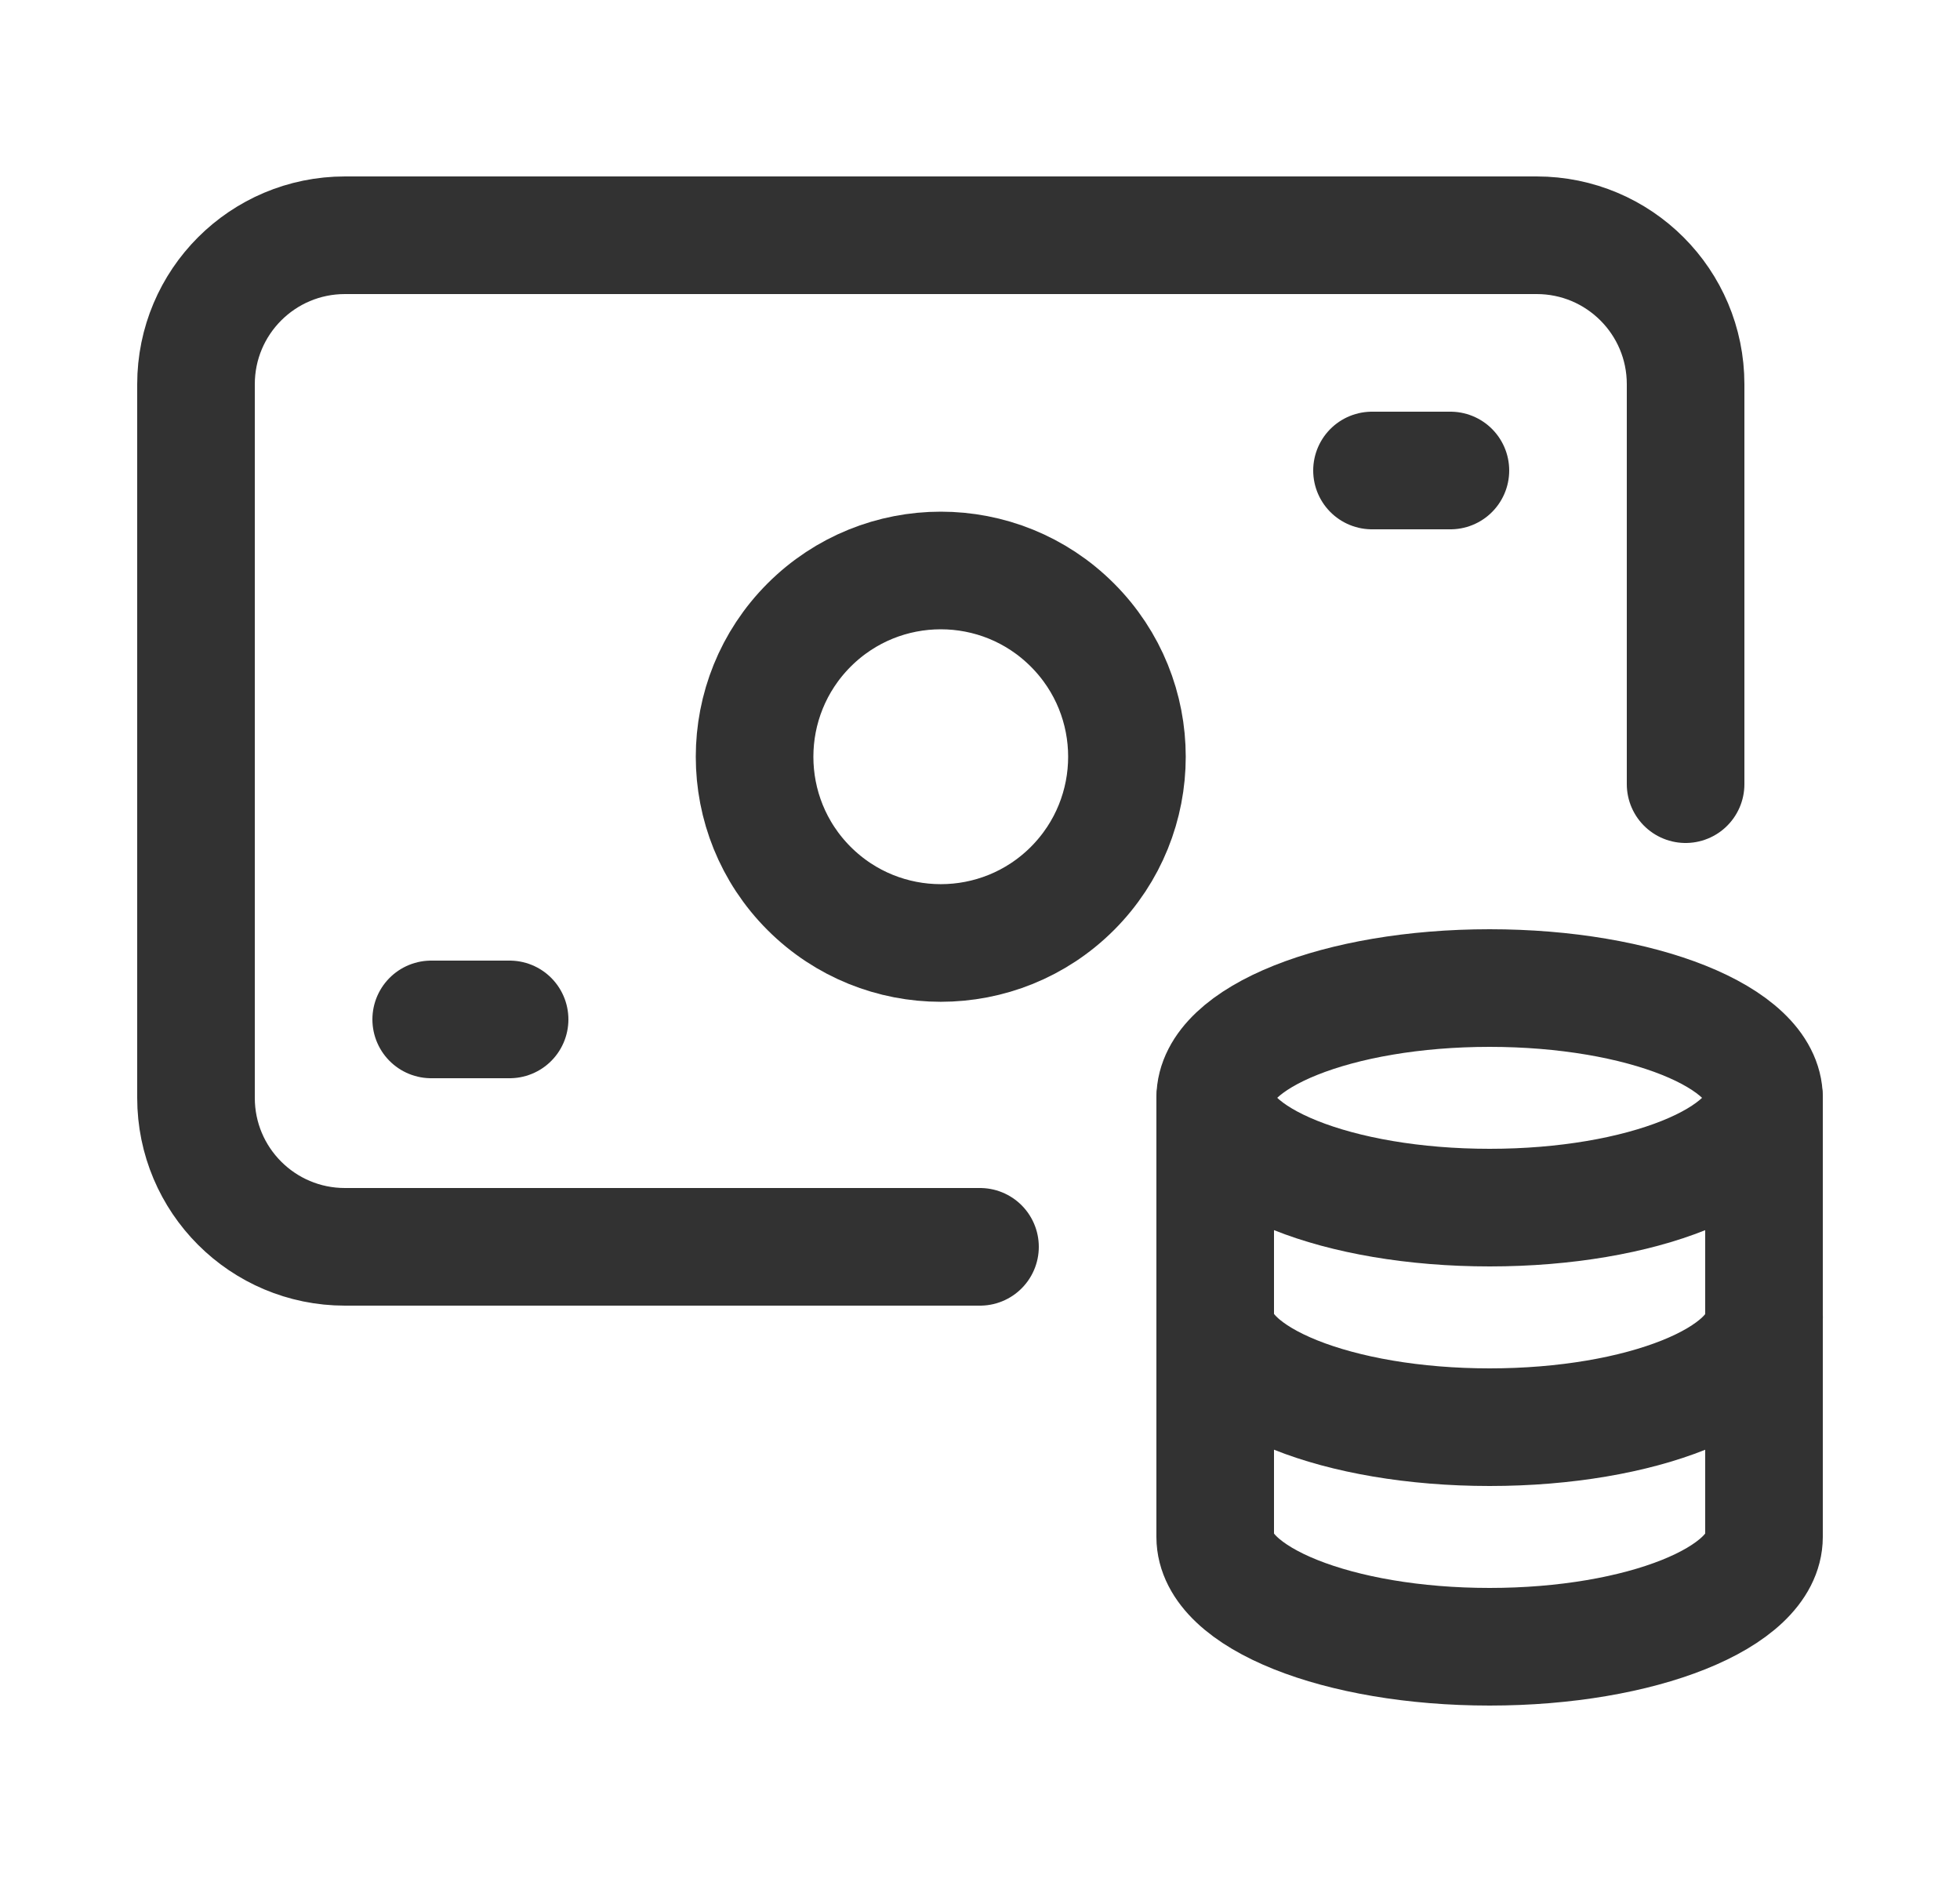 <svg width="25" height="24" viewBox="0 0 25 24" fill="none" xmlns="http://www.w3.org/2000/svg">
<path d="M12.5 15.9H4.4C3.35 15.9 2.5 15.05 2.5 14V4.9C2.5 3.85 3.35 3 4.4 3H19.6C20.65 3 21.5 3.85 21.5 4.9V10" stroke="#323232" stroke-width="1.5" stroke-linecap="round" stroke-linejoin="round"/>
<path d="M13.679 7.971C14.606 8.898 14.606 10.402 13.679 11.33C12.752 12.257 11.248 12.257 10.32 11.33C9.393 10.403 9.393 8.899 10.32 7.971C11.248 7.043 12.752 7.043 13.679 7.971" stroke="#323232" stroke-width="1.5" stroke-linecap="round" stroke-linejoin="round"/>
<path d="M22.5 16.8V14C22.5 13.226 20.932 12.6 19 12.6C17.068 12.6 15.501 13.227 15.5 14V19.6C15.501 20.373 17.067 21 19 21C20.933 21 22.499 20.373 22.5 19.6V14" stroke="#323232" stroke-width="1.5" stroke-linecap="round" stroke-linejoin="round"/>
<path d="M15.501 14C15.501 14.773 17.068 15.4 19.001 15.4C20.934 15.4 22.5 14.773 22.5 14" stroke="#323232" stroke-width="1.5" stroke-linecap="round" stroke-linejoin="round"/>
<path d="M15.501 16.8C15.501 17.573 17.068 18.2 19.001 18.2C20.934 18.2 22.501 17.573 22.501 16.8" stroke="#323232" stroke-width="1.5" stroke-linecap="round" stroke-linejoin="round"/>
<path d="M6.5 13H5.5" stroke="#323232" stroke-width="1.5" stroke-linecap="round" stroke-linejoin="round"/>
<path d="M18.5 6H17.5" stroke="#323232" stroke-width="1.5" stroke-linecap="round" stroke-linejoin="round"/>
</svg>
